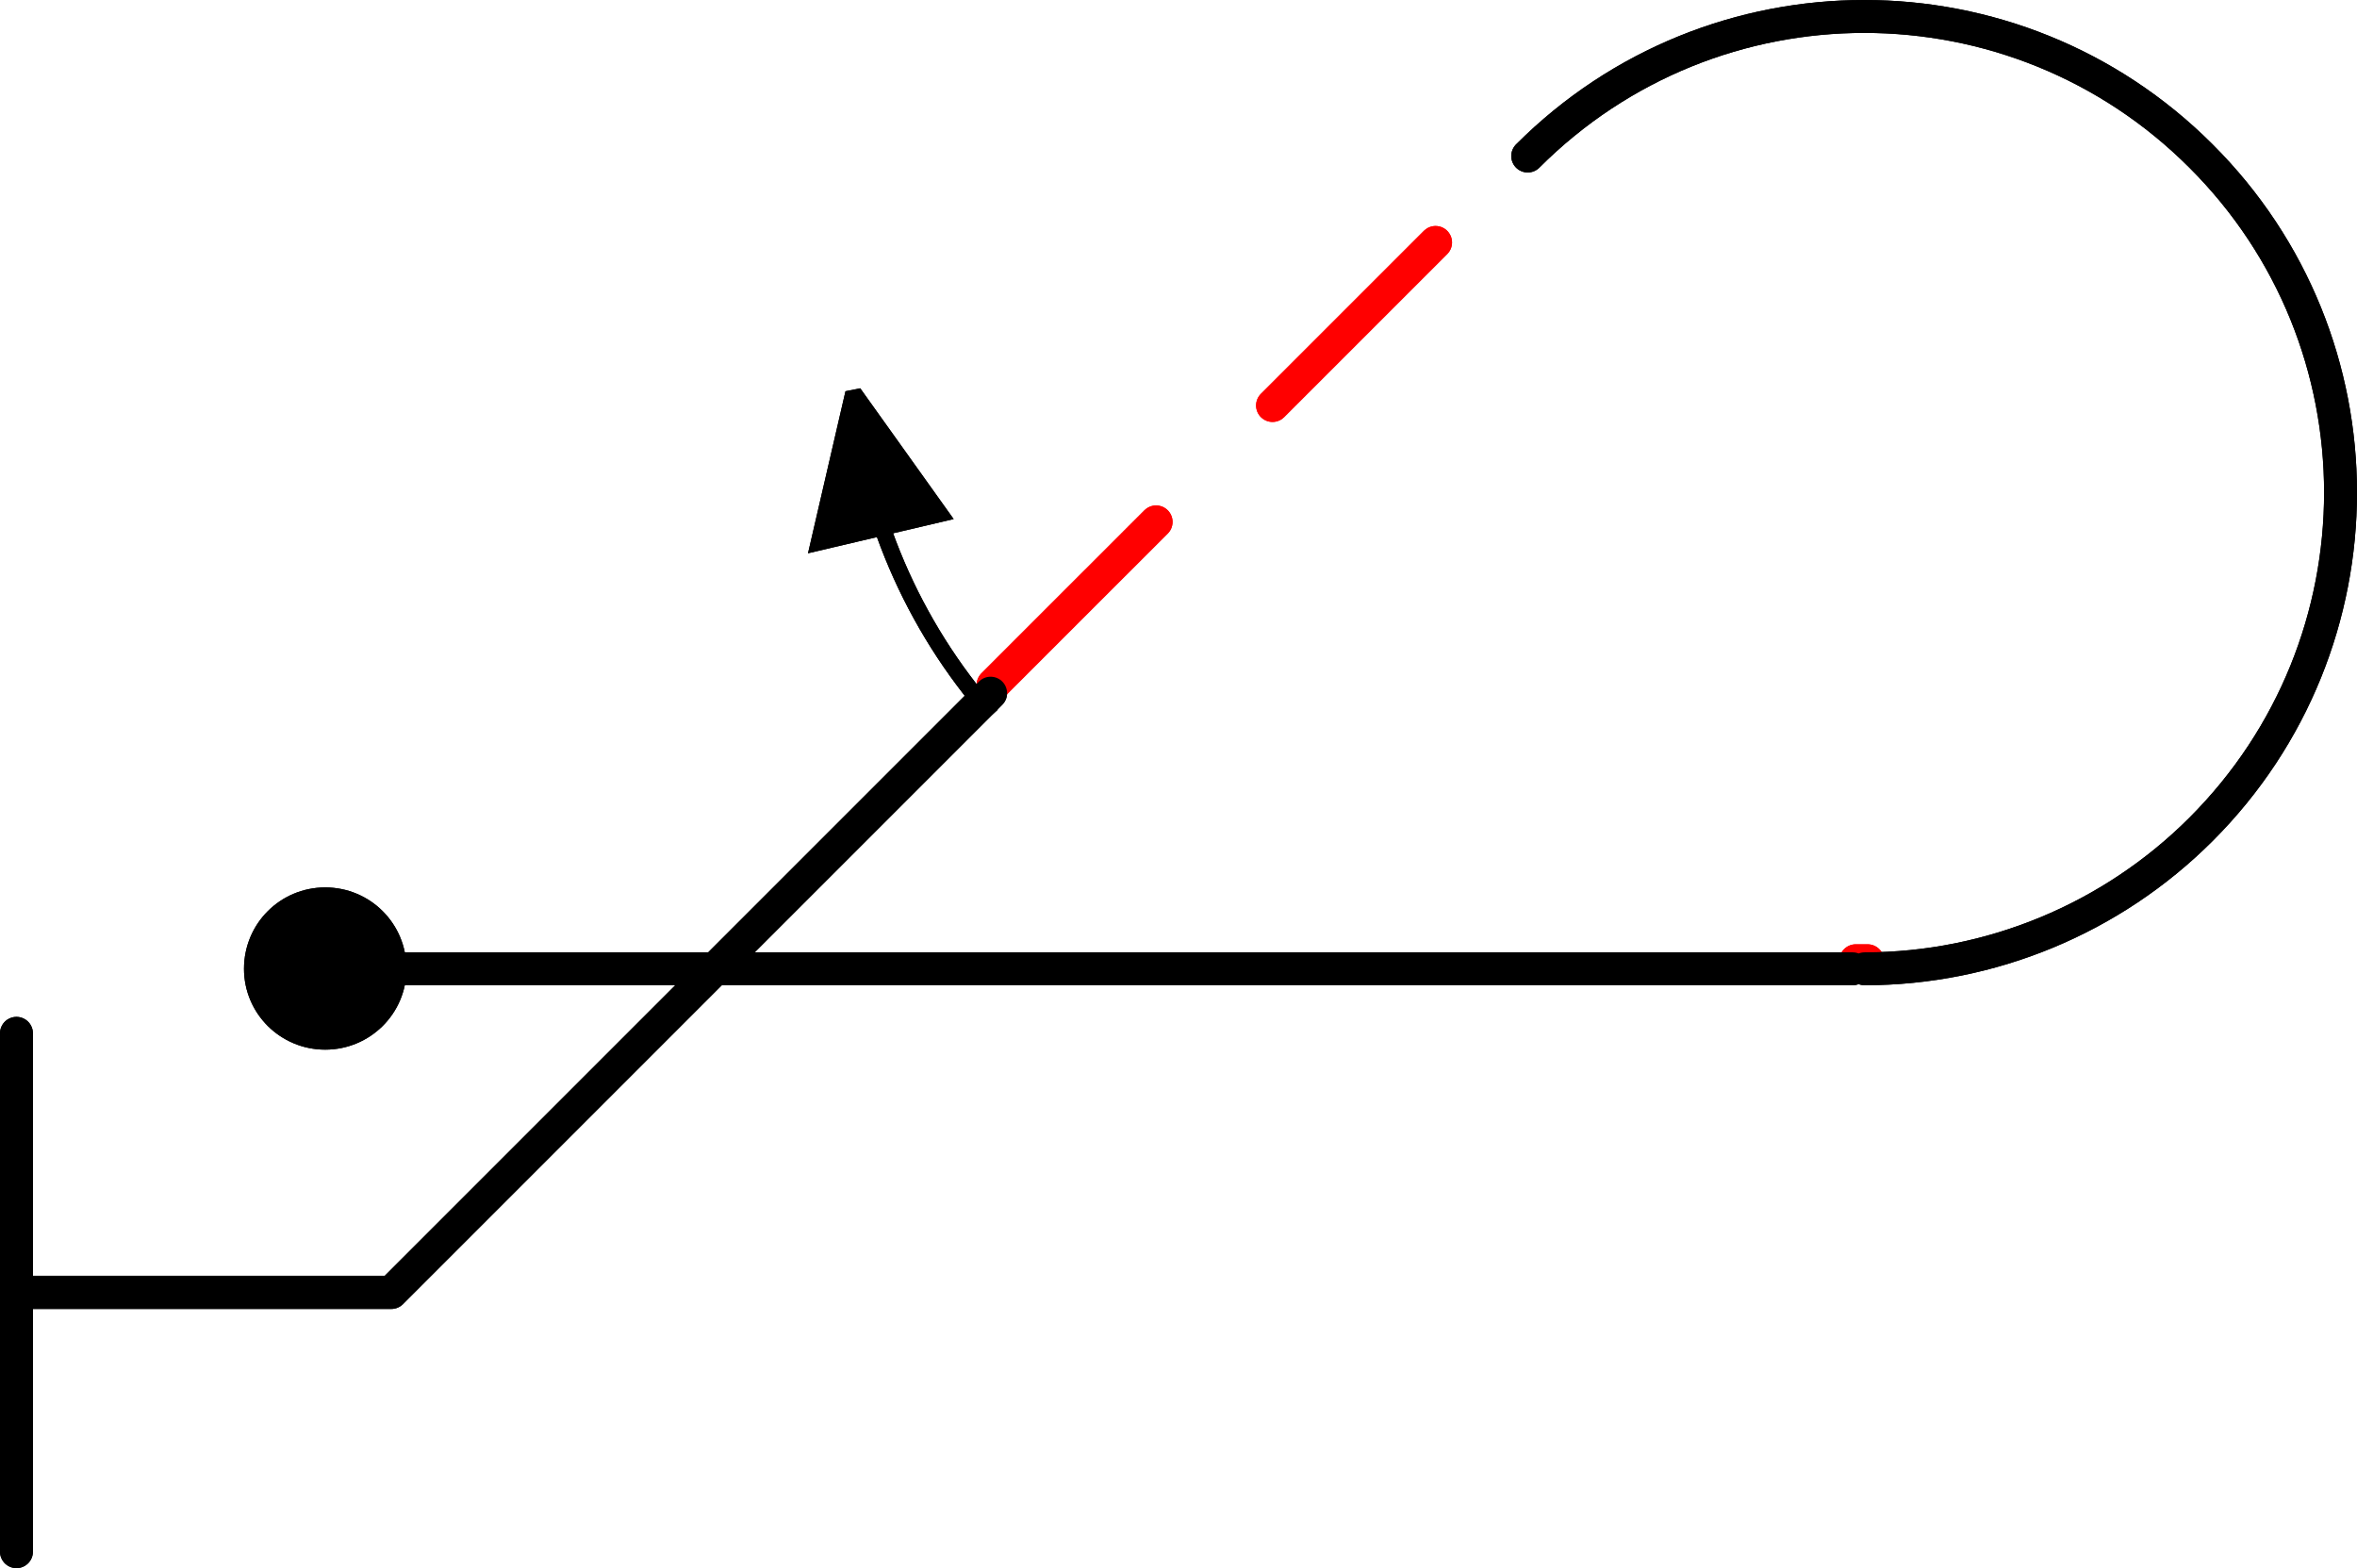<?xml version="1.0" encoding="UTF-8" standalone="no"?>
<!-- Created with Inkscape (http://www.inkscape.org/) -->

<svg
   width="18.19mm"
   height="12.1mm"
   viewBox="0 0 18.19 12.1"
   version="1.1"
   id="svg7813"
   inkscape:version="1.2.2 (732a01da63, 2022-12-09)"
   sodipodi:docname="7.svg"
   xmlns:inkscape="http://www.inkscape.org/namespaces/inkscape"
   xmlns:sodipodi="http://sodipodi.sourceforge.net/DTD/sodipodi-0.dtd"
   xmlns="http://www.w3.org/2000/svg"
   xmlns:svg="http://www.w3.org/2000/svg">
  <sodipodi:namedview
     id="namedview7815"
     pagecolor="#ffffff"
     bordercolor="#000000"
     borderopacity="0.25"
     inkscape:showpageshadow="2"
     inkscape:pageopacity="0.0"
     inkscape:pagecheckerboard="0"
     inkscape:deskcolor="#d1d1d1"
     inkscape:document-units="mm"
     showgrid="false"
     inkscape:zoom="0.74564394"
     inkscape:cx="226.64973"
     inkscape:cy="115.33655"
     inkscape:window-width="1920"
     inkscape:window-height="1017"
     inkscape:window-x="-8"
     inkscape:window-y="-8"
     inkscape:window-maximized="1"
     inkscape:current-layer="layer1" />
  <defs
     id="defs7810">
    <clipPath
       clipPathUnits="userSpaceOnUse"
       id="clipPath1909">
      <path
         d="M -3.8147e-5,792 H 612 V -1.8311e-4 L 1.5259e-5,-1.2207e-4"
         clip-rule="evenodd"
         id="path1907" />
    </clipPath>
    <clipPath
       clipPathUnits="userSpaceOnUse"
       id="clipPath1919">
      <path
         d="M -3.8147e-5,792 H 612 V -1.8311e-4 L 1.5259e-5,-1.2207e-4"
         clip-rule="evenodd"
         id="path1917" />
    </clipPath>
    <clipPath
       clipPathUnits="userSpaceOnUse"
       id="clipPath1929">
      <path
         d="M -3.8147e-5,792 H 612 V -1.8311e-4 L 1.5259e-5,-1.2207e-4"
         clip-rule="evenodd"
         id="path1927" />
    </clipPath>
    <clipPath
       clipPathUnits="userSpaceOnUse"
       id="clipPath1939">
      <path
         d="M -3.8147e-5,792 H 612 V -1.8311e-4 L 1.5259e-5,-1.2207e-4"
         clip-rule="evenodd"
         id="path1937" />
    </clipPath>
  </defs>
  <g
     inkscape:label="Layer 1"
     inkscape:groupmode="layer"
     id="layer1"
     transform="translate(-45.195,-118.143)">
    <g
       id="g1887"
       transform="matrix(0.353,0,0,-0.353,24.206,223.091)">
      <path
         d="m 81.17,282.33 11.751,11.75 m 7.369,-17.78 h -0.26"
         style="fill:none;stroke:#ff0000;stroke-width:0.72;stroke-linecap:round;stroke-linejoin:round;stroke-miterlimit:2;stroke-dasharray:5.04, 3.6;stroke-dashoffset:0;stroke-opacity:1"
         id="path1889" />
    </g>
    <path
       d="m 48.205,125.619 c 0,0.275 -0.224,0.497 -0.5,0.497 -0.276,0 -0.5,-0.222 -0.5,-0.497 0,-0.279 0.224,-0.501 0.5,-0.501 0.276,0 0.5,0.222 0.5,0.501 z"
       style="fill:#000000;fill-opacity:1;fill-rule:evenodd;stroke:none;stroke-width:0.353"
       id="path1891" />
    <path
       d="m 48.205,125.619 c 0,0.275 -0.224,0.497 -0.5,0.497 -0.276,0 -0.5,-0.222 -0.5,-0.497 0,-0.279 0.224,-0.501 0.5,-0.501 0.276,0 0.5,0.222 0.5,0.501 z m -2.883,4.498 v -4 m 0,2 h 2.893 m 0,0 4.625,-4.625 m 4.145,-4.145 c 1.435,-1.436 3.76,-1.436 5.196,0 1.436,1.432 1.436,3.761 0,5.196 -0.688,0.688 -1.623,1.076 -2.596,1.076 m -0.092,0 H 48.205"
       style="fill:none;stroke:#000000;stroke-width:0.254;stroke-linecap:round;stroke-linejoin:round;stroke-miterlimit:2;stroke-dasharray:none;stroke-opacity:1"
       id="path1893" />
    <g
       id="g1895"
       transform="matrix(0.353,0,0,-0.353,24.206,223.091)">
      <path
         d="m 81.17,282.33 11.751,11.75 m 7.369,-17.78 h -0.26"
         style="fill:none;stroke:#ff0000;stroke-width:0.72;stroke-linecap:round;stroke-linejoin:round;stroke-miterlimit:2;stroke-dasharray:5.04, 3.6;stroke-dashoffset:0;stroke-opacity:1"
         id="path1897" />
    </g>
    <path
       d="m 48.205,125.619 c 0,0.275 -0.224,0.497 -0.5,0.497 -0.276,0 -0.5,-0.222 -0.5,-0.497 0,-0.279 0.224,-0.501 0.5,-0.501 0.276,0 0.5,0.222 0.5,0.501 z"
       style="fill:#000000;fill-opacity:1;fill-rule:evenodd;stroke:none;stroke-width:0.353"
       id="path1899" />
    <path
       d="m 48.205,125.619 c 0,0.275 -0.224,0.497 -0.5,0.497 -0.276,0 -0.5,-0.222 -0.5,-0.497 0,-0.279 0.224,-0.501 0.5,-0.501 0.276,0 0.5,0.222 0.5,0.501 z m -2.883,4.498 v -4 m 0,2 h 2.893 m 0,0 4.625,-4.625 m 4.145,-4.145 c 1.435,-1.436 3.76,-1.436 5.196,0 1.436,1.432 1.436,3.761 0,5.196 -0.688,0.688 -1.623,1.076 -2.596,1.076 m -0.092,0 H 48.205"
       style="fill:none;stroke:#000000;stroke-width:0.254;stroke-linecap:round;stroke-linejoin:round;stroke-miterlimit:2;stroke-dasharray:none;stroke-opacity:1"
       id="path1901" />
    <g
       id="g1903"
       transform="matrix(0.353,0,0,-0.353,24.206,223.091)">
      <g
         id="g1905"
         clip-path="url(#clipPath1909)">
        <path
           d="m 78.119,288.71 -0.754,-3.26 2.64,0.62 z"
           style="fill:#000000;fill-opacity:1;fill-rule:evenodd;stroke:none"
           id="path1911" />
      </g>
    </g>
    <g
       id="g1913"
       transform="matrix(0.353,0,0,-0.353,24.206,223.091)">
      <g
         id="g1915"
         clip-path="url(#clipPath1919)">
        <path
           d="m 81.136,281.67 c -1.731,1.97 -2.788,4.44 -3.017,7.04 m 0,0 -0.754,-3.26 2.64,0.62 z"
           style="fill:none;stroke:#000000;stroke-width:0.361;stroke-linecap:butt;stroke-linejoin:miter;stroke-miterlimit:2;stroke-dasharray:none;stroke-opacity:1"
           id="path1921" />
      </g>
    </g>
    <g
       id="g1923"
       transform="matrix(0.353,0,0,-0.353,24.206,223.091)">
      <g
         id="g1925"
         clip-path="url(#clipPath1929)">
        <path
           d="m 78.119,288.71 -0.754,-3.26 2.64,0.62 z"
           style="fill:#000000;fill-opacity:1;fill-rule:evenodd;stroke:none"
           id="path1931" />
      </g>
    </g>
    <g
       id="g1933"
       transform="matrix(0.353,0,0,-0.353,24.206,223.091)">
      <g
         id="g1935"
         clip-path="url(#clipPath1939)">
        <path
           d="m 81.136,281.67 c -1.731,1.97 -2.788,4.44 -3.017,7.04 m 0,0 -0.754,-3.26 2.64,0.62 z"
           style="fill:none;stroke:#000000;stroke-width:0.361;stroke-linecap:butt;stroke-linejoin:miter;stroke-miterlimit:2;stroke-dasharray:none;stroke-opacity:1"
           id="path1941" />
      </g>
    </g>
  </g>
</svg>
